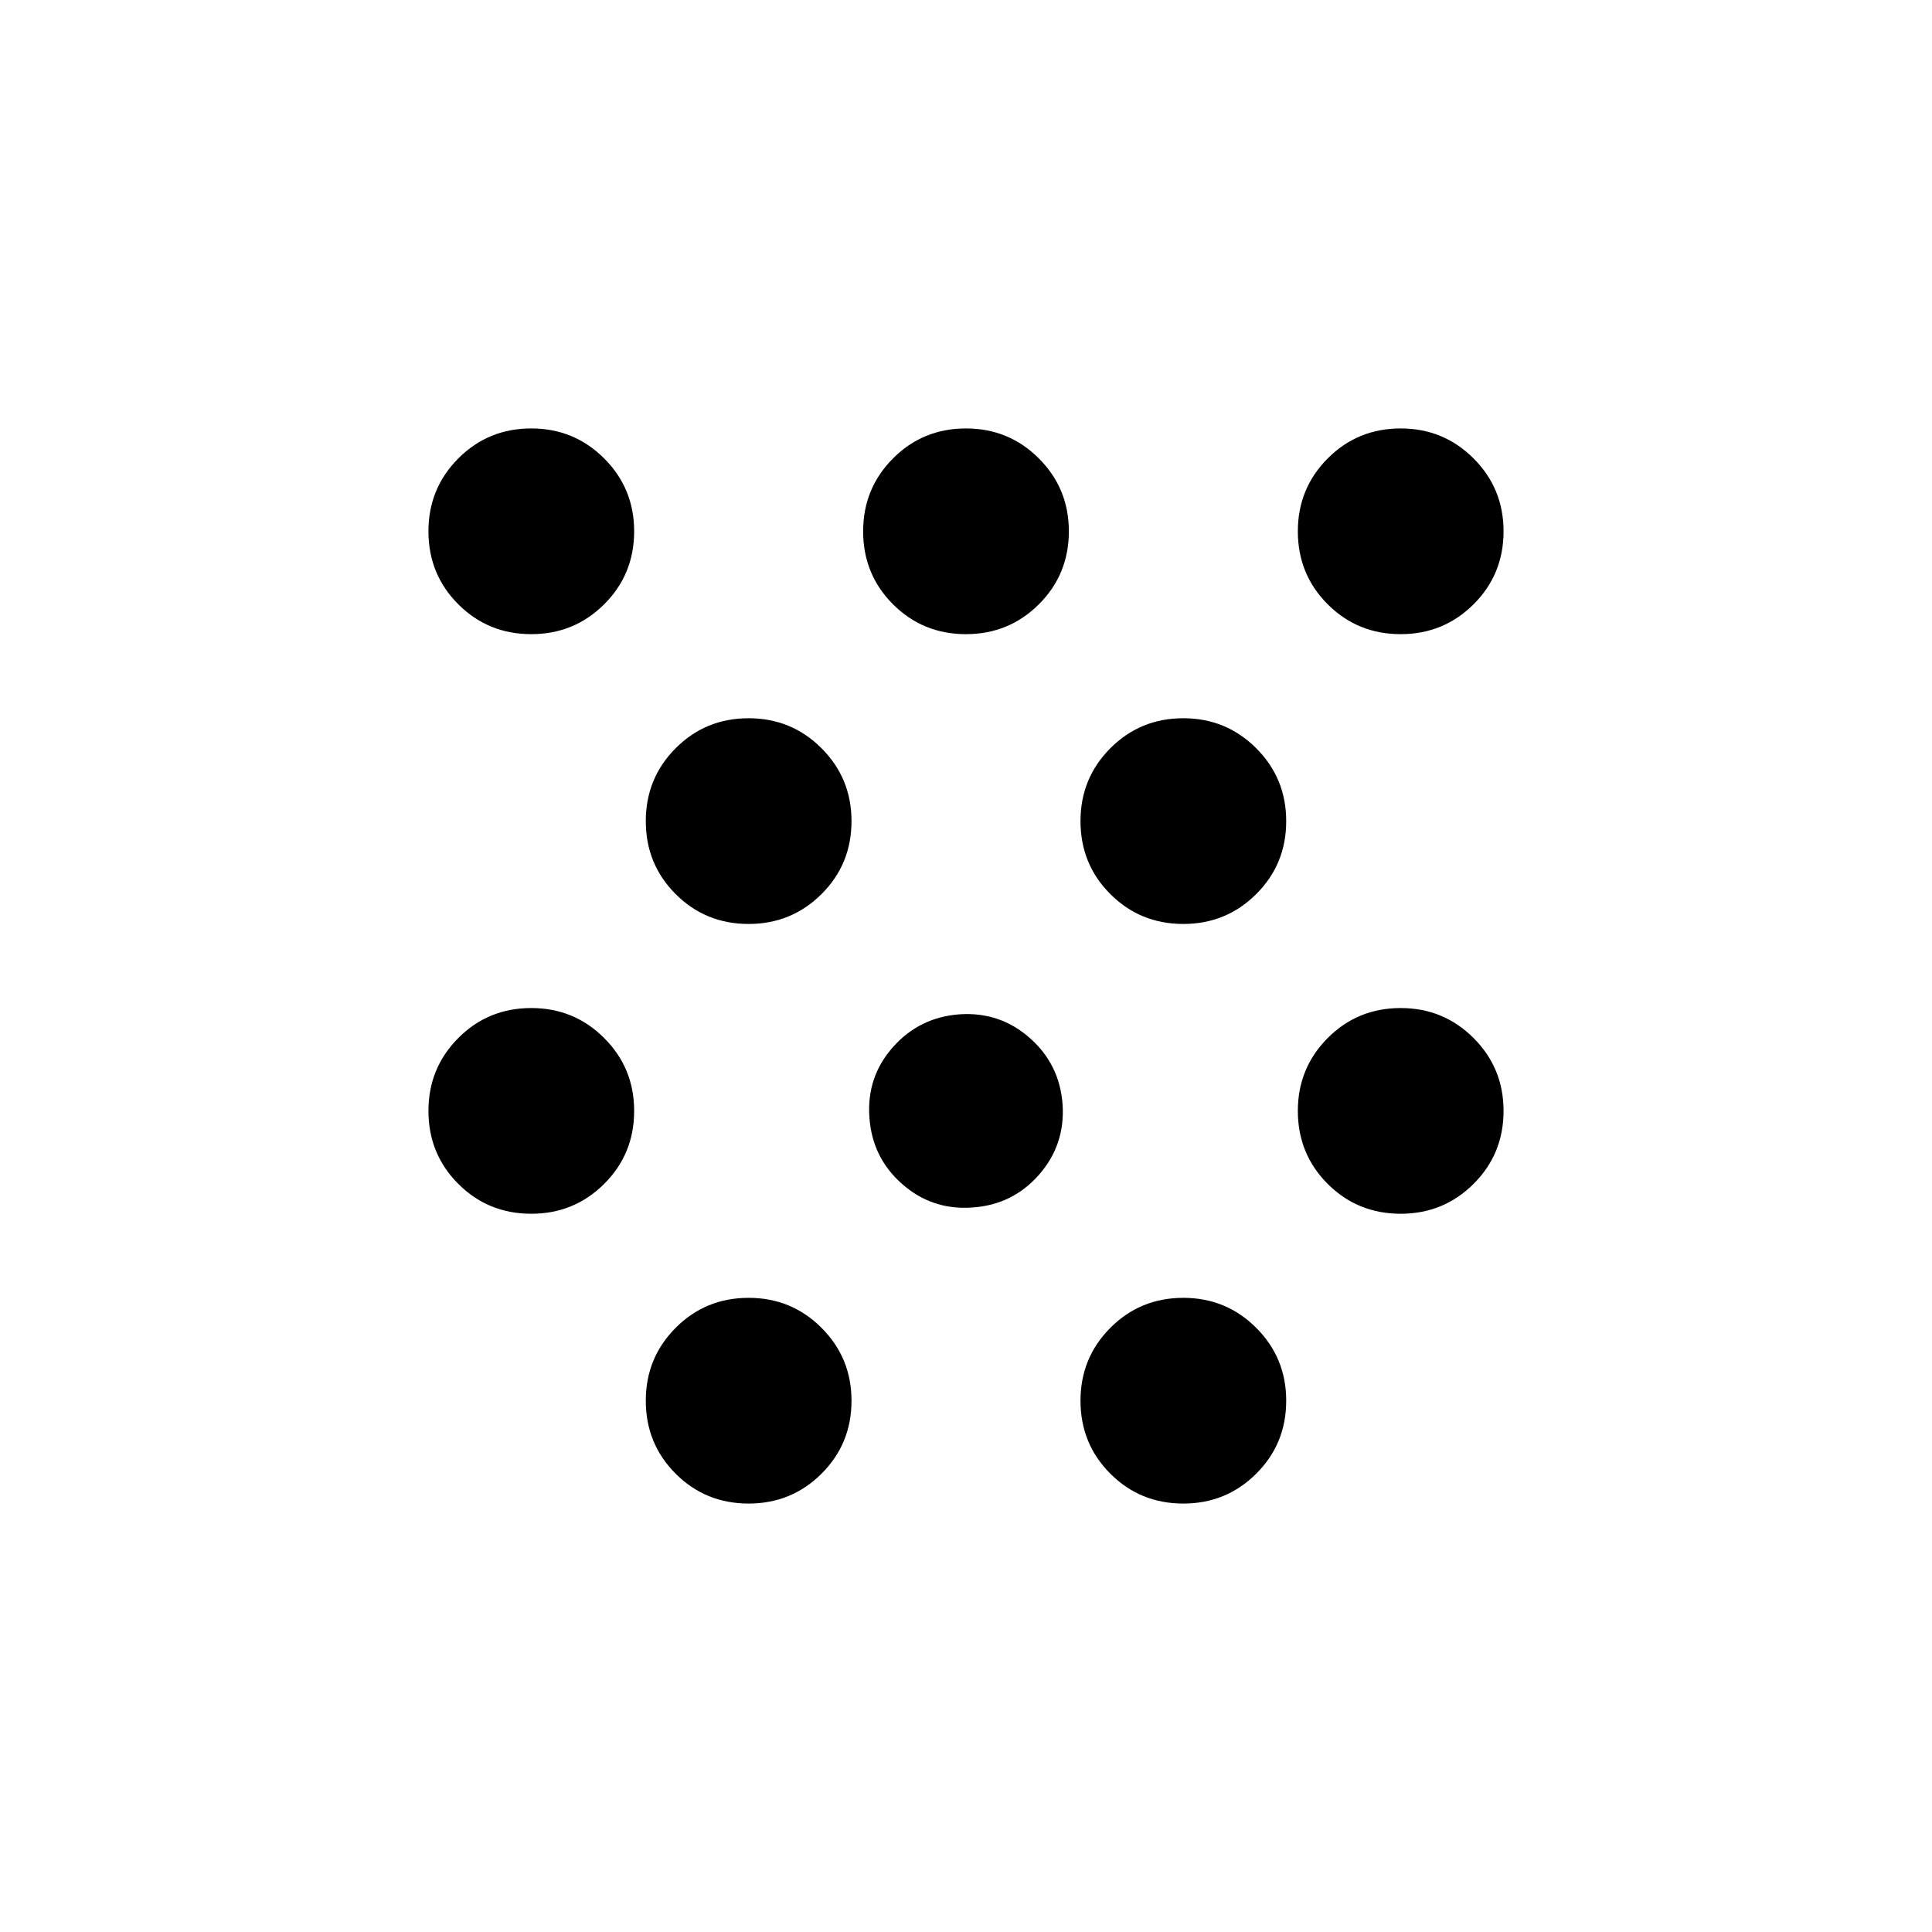 <svg xmlns="http://www.w3.org/2000/svg" height="20" viewBox="0 -960 960 960" width="20"><path d="M264-356.891q-21.435 0-36.272-14.837T212.891-408q0-21.306 14.837-36.207 14.837-14.902 36.272-14.902 21.306 0 36.207 14.902 14.902 14.901 14.902 36.207 0 21.435-14.902 36.272-14.901 14.837-36.207 14.837Zm0-288q-21.435 0-36.272-14.837T212.891-696q0-21.306 14.837-36.207 14.837-14.902 36.272-14.902 21.306 0 36.207 14.902 14.902 14.901 14.902 36.207 0 21.435-14.902 36.272-14.901 14.837-36.207 14.837Zm108 432q-21.435 0-36.272-14.837T320.891-264q0-21.306 14.837-36.207 14.837-14.902 36.272-14.902 21.306 0 36.207 14.902 14.902 14.901 14.902 36.207 0 21.435-14.902 36.272-14.901 14.837-36.207 14.837Zm0-288q-21.435 0-36.272-14.837T320.891-552q0-21.306 14.837-36.207 14.837-14.902 36.272-14.902 21.306 0 36.207 14.902 14.902 14.901 14.902 36.207 0 21.435-14.902 36.272-14.901 14.837-36.207 14.837Zm60 96q-1.435-20 11.728-34.837 13.163-14.837 33.163-16.272 20-1.306 34.837 11.793 14.837 13.098 16.272 33.098 1.306 20-11.793 34.902-13.098 14.901-33.098 16.207-20 1.435-34.902-11.728-14.901-13.163-16.207-33.163Zm48-240q-21.435 0-36.272-14.837T428.891-696q0-21.306 14.837-36.207 14.837-14.902 36.272-14.902 21.306 0 36.207 14.902 14.902 14.901 14.902 36.207 0 21.435-14.902 36.272-14.901 14.837-36.207 14.837Zm108 432q-21.435 0-36.272-14.837T536.891-264q0-21.306 14.837-36.207 14.837-14.902 36.272-14.902 21.306 0 36.207 14.902 14.902 14.901 14.902 36.207 0 21.435-14.902 36.272-14.901 14.837-36.207 14.837Zm0-288q-21.435 0-36.272-14.837T536.891-552q0-21.306 14.837-36.207 14.837-14.902 36.272-14.902 21.306 0 36.207 14.902 14.902 14.901 14.902 36.207 0 21.435-14.902 36.272-14.901 14.837-36.207 14.837Zm108 144q-21.435 0-36.272-14.837T644.891-408q0-21.306 14.837-36.207 14.837-14.902 36.272-14.902 21.306 0 36.207 14.902 14.902 14.901 14.902 36.207 0 21.435-14.902 36.272-14.901 14.837-36.207 14.837Zm0-288q-21.435 0-36.272-14.837T644.891-696q0-21.306 14.837-36.207 14.837-14.902 36.272-14.902 21.306 0 36.207 14.902 14.902 14.901 14.902 36.207 0 21.435-14.902 36.272-14.901 14.837-36.207 14.837Z"/></svg>